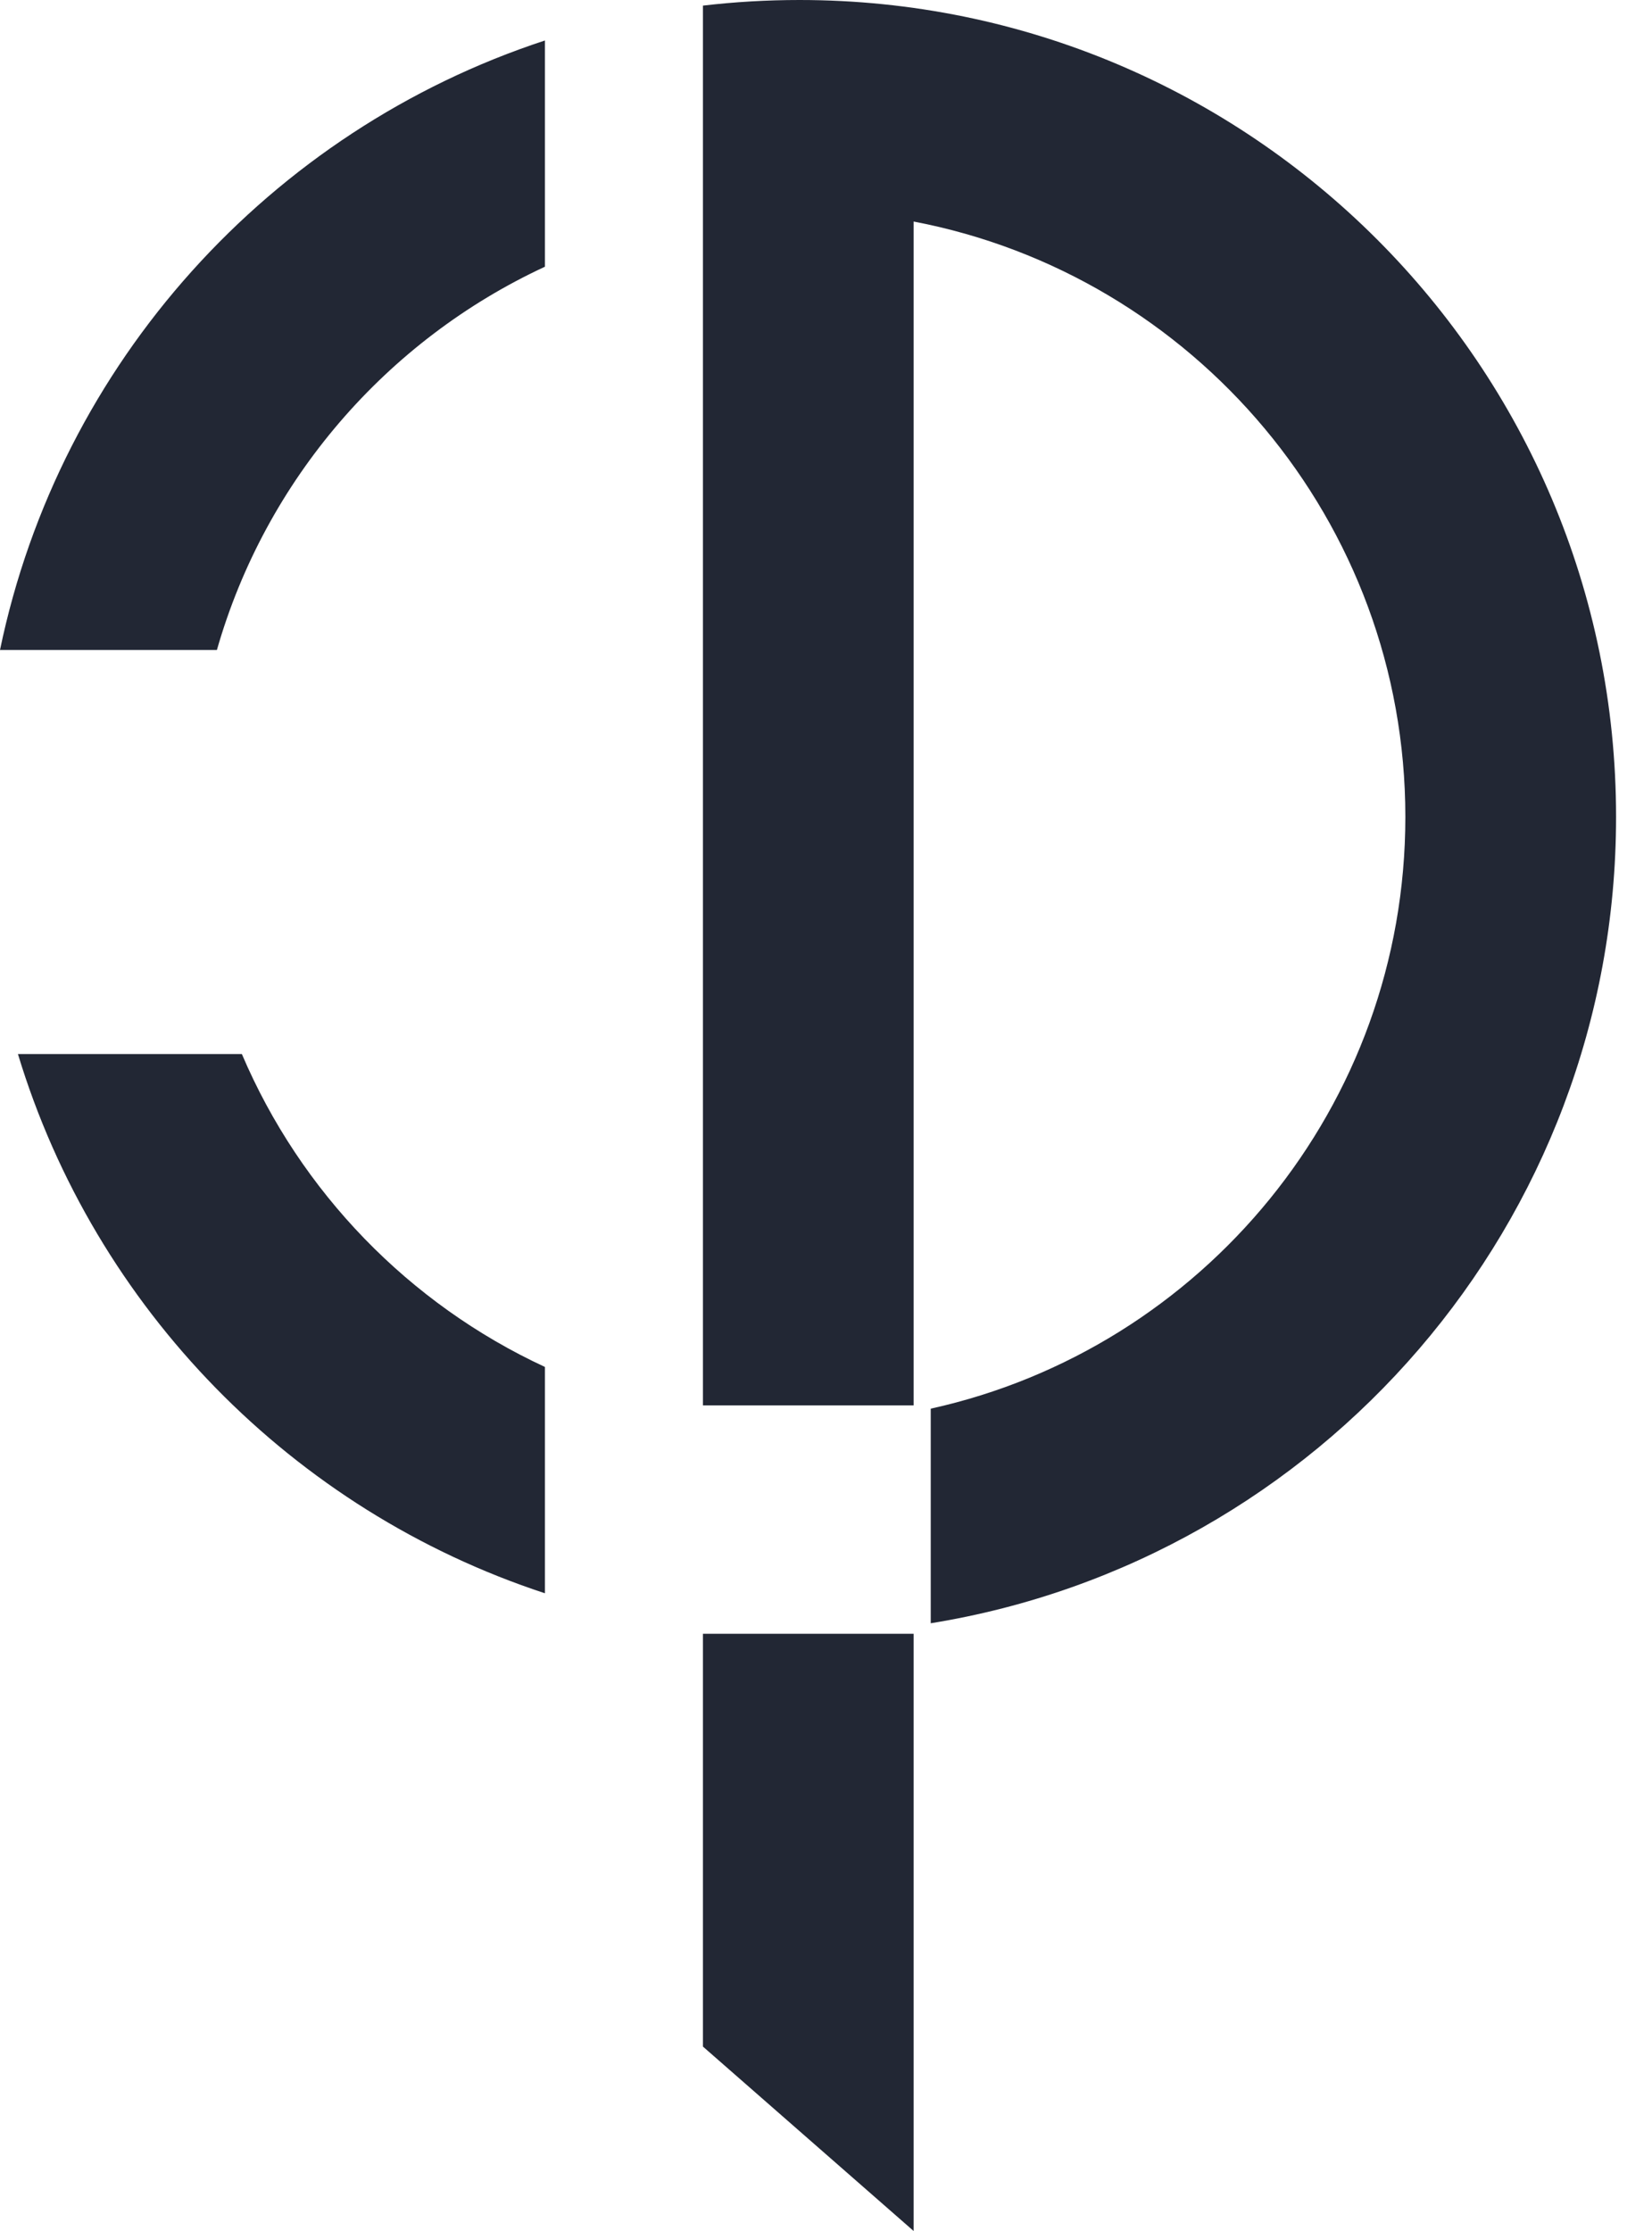 <svg width="20" height="27" viewBox="0 0 20 27" fill="none" xmlns="http://www.w3.org/2000/svg">
<path fill-rule="evenodd" clip-rule="evenodd" d="M0 7.866C0.722 4.389 3.27 1.581 6.597 0.49V3.228C4.682 4.116 3.215 5.806 2.626 7.866L0 7.866ZM0.217 12.756C1.15 15.836 3.546 18.281 6.597 19.282V16.543C4.953 15.781 3.639 14.427 2.928 12.756H0.217ZM8.51 2.644L8.51 2.644V0.068C8.894 0.023 9.284 0 9.679 0C15.139 0 19.565 4.426 19.565 9.886C19.565 14.805 15.972 18.885 11.268 19.645V17.048C14.555 16.322 17.014 13.391 17.014 9.886C17.014 6.307 14.451 3.328 11.061 2.681V17.008H8.51V2.644ZM11.061 19.772H8.51V24.768L11.061 27V19.772Z" fill="#222734"/>
</svg>
